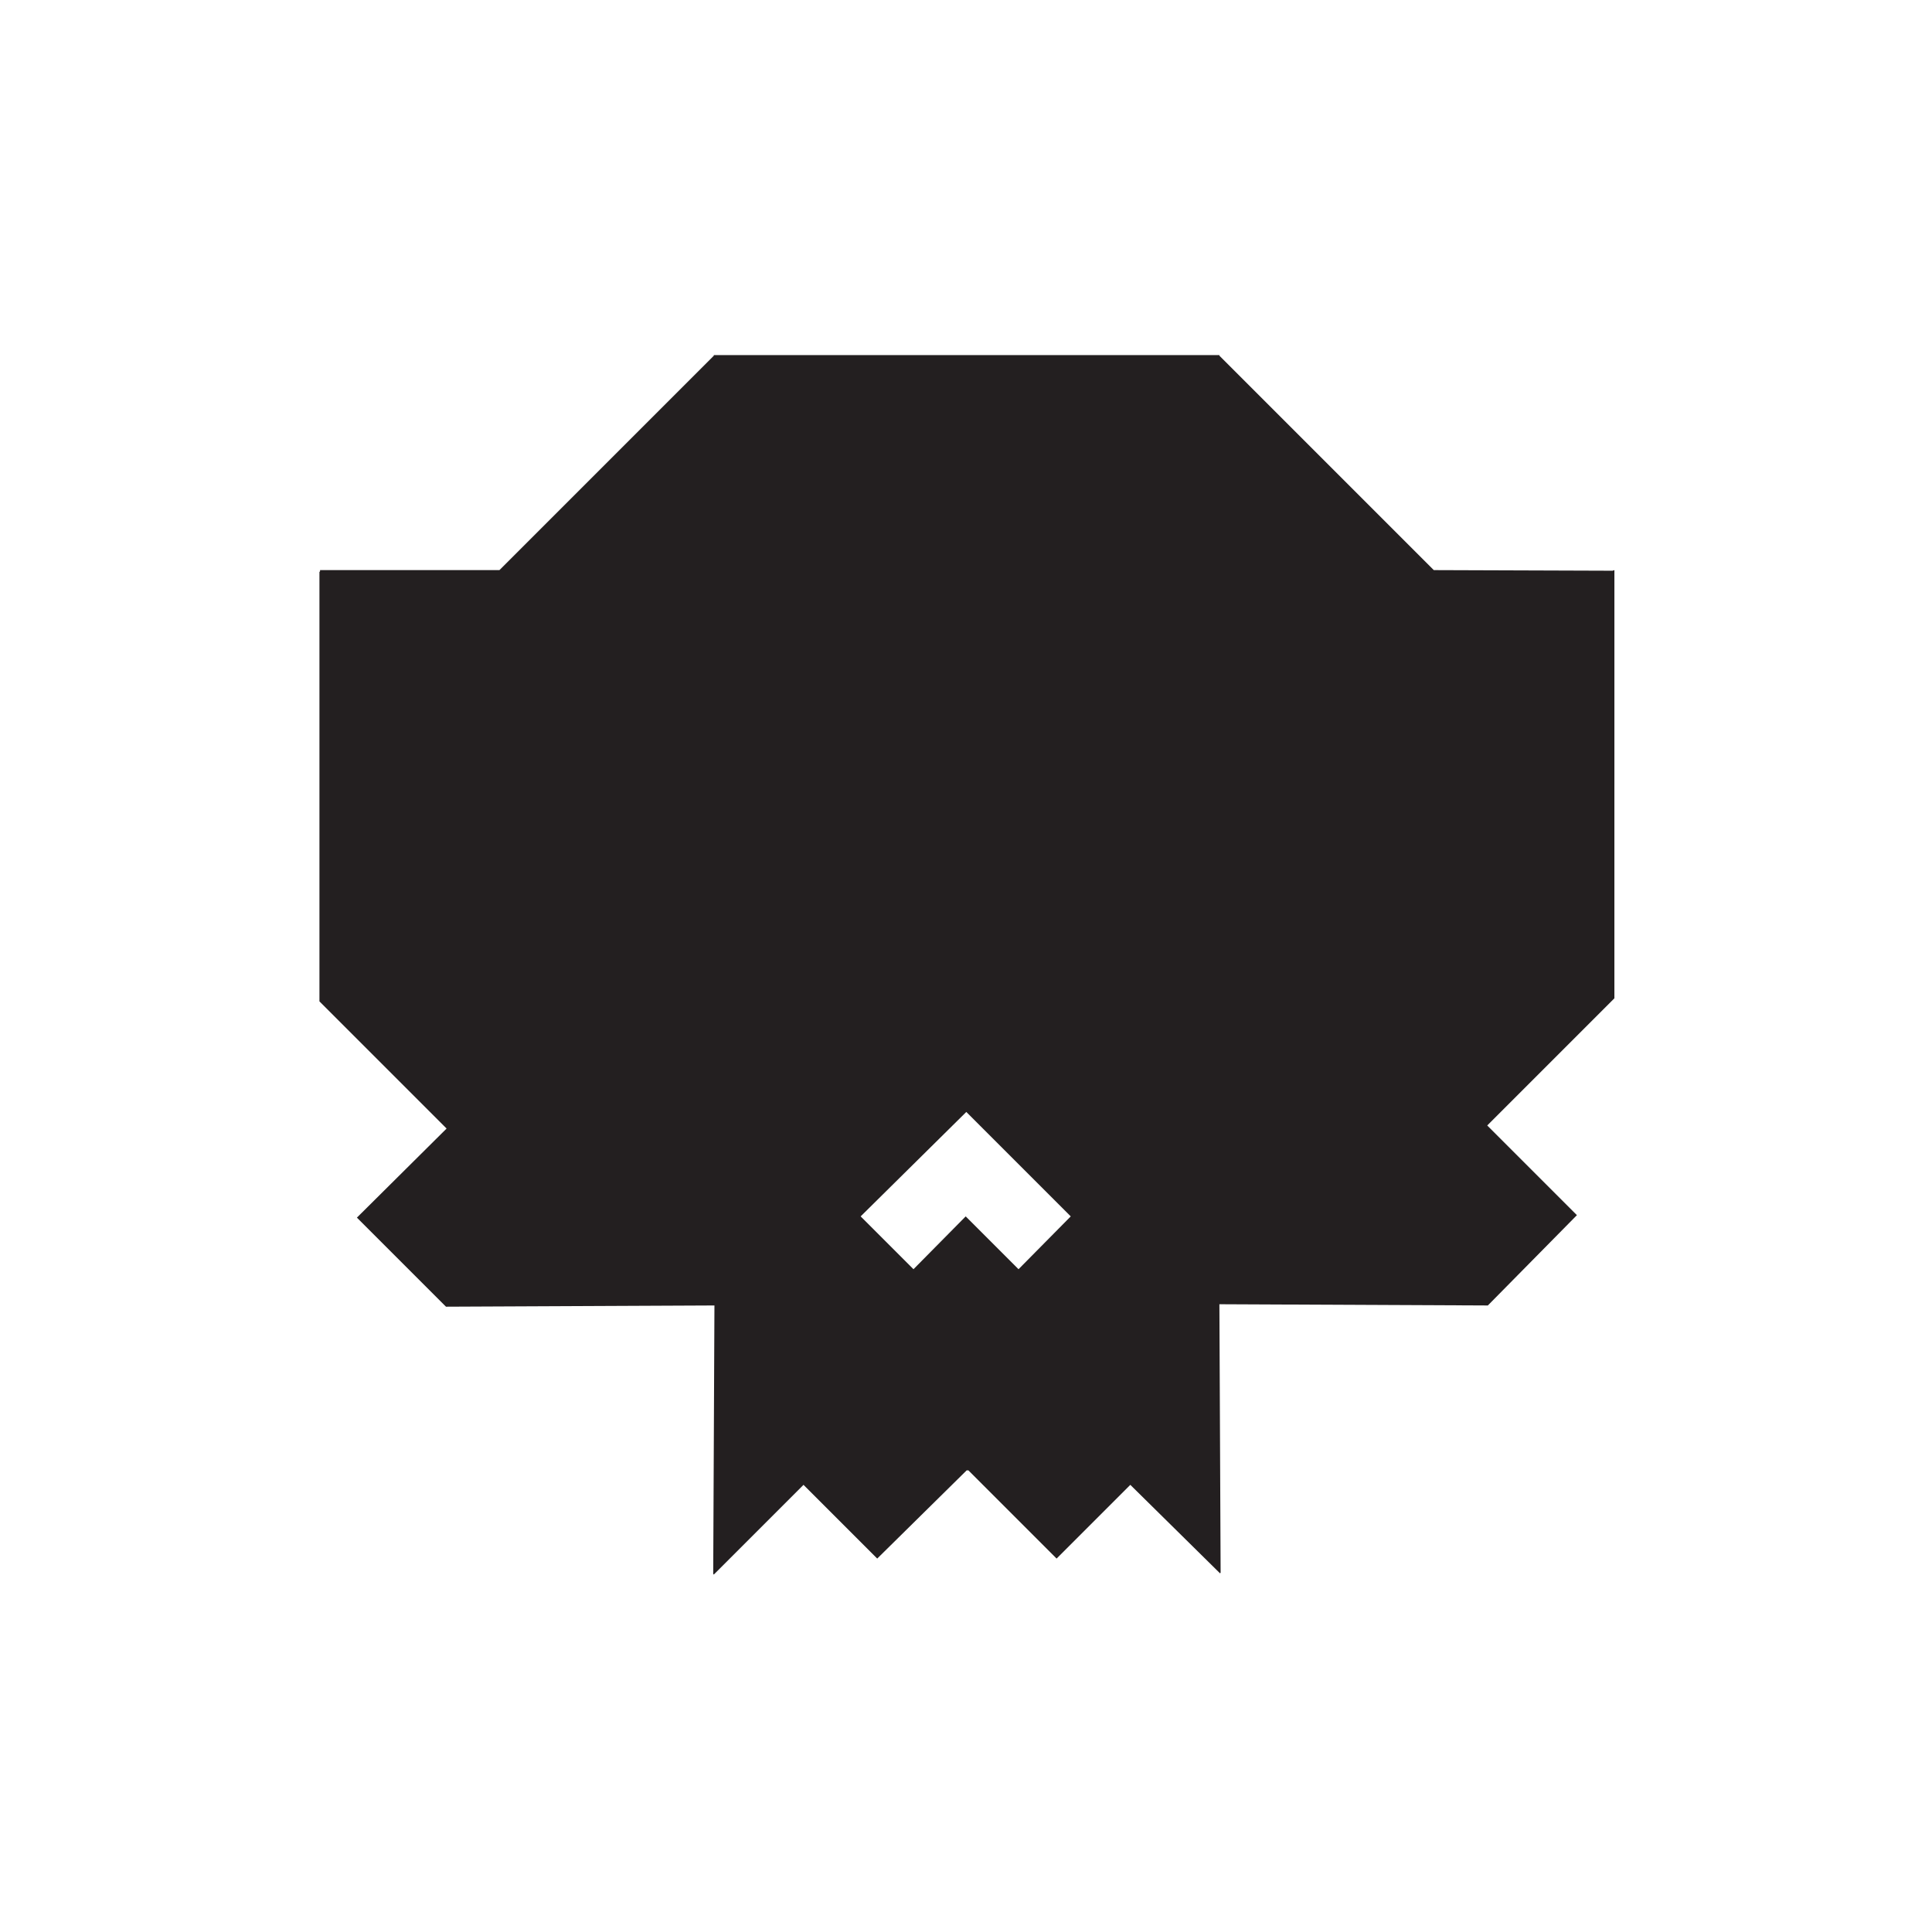 <?xml version="1.0" encoding="utf-8"?>
<!-- Generator: Adobe Illustrator 25.4.1, SVG Export Plug-In . SVG Version: 6.00 Build 0)  -->
<svg version="1.1" id="Layer_1" xmlns="http://www.w3.org/2000/svg" xmlns:xlink="http://www.w3.org/1999/xlink" x="0px" y="0px"
	 viewBox="0 0 314.5 314" style="enable-background:new 0 0 314.5 314;" xml:space="preserve">
<style type="text/css">
	.st0{fill:#5400E7;}
	.st1{fill:#231F20;}
</style>
<g id="Layer_2_00000098203646048398193020000012085182100070299803_">
	<g id="Layer_1-2">
		<g id="aeb185af-abc3-4d29-985e-4961b12019ea">
			<g id="ee7f433f-5fc6-4db4-acb0-45285f089abd">
				<polyline class="st0" points="0,0 140.9,0 314.5,0 				"/>
				<polyline class="st0" points="314.5,314 126.1,314 0,314 				"/>
			</g>
		</g>
		<path class="st1" d="M262.5,92.9L262.5,92.9l-29.1-0.1l-34.7-34.7l-0.2-0.2v-0.1h-82.3v0.1l-0.2,0.2L81.3,92.8H52.1V93L52,93.1
			V163l20.7,20.7l-14.6,14.5l0.1,0.1l14.4,14.4l43.7-0.2l-0.2,43.7l0.1,0.1l14.6-14.6v-0.1v0.1l12,12l0.1-0.1l14.4-14.2l0.1-0.1v0.1
			l0.1-0.1l0.1,0.1v-0.1l0.1,0.1l14.2,14.2l0.1,0.1l12-12v-0.1v0.1l14.6,14.4l0.1-0.1l-0.2-43.7l43.7,0.2l14.4-14.6l0.1-0.1
			l-14.6-14.6l20.7-20.7V92.8L262.5,92.9z M165.8,206.6l-8.6-8.6l-8.5,8.6l-8.6-8.6l17.2-17l17,17L165.8,206.6z"/>
	</g>
</g>
</svg>
